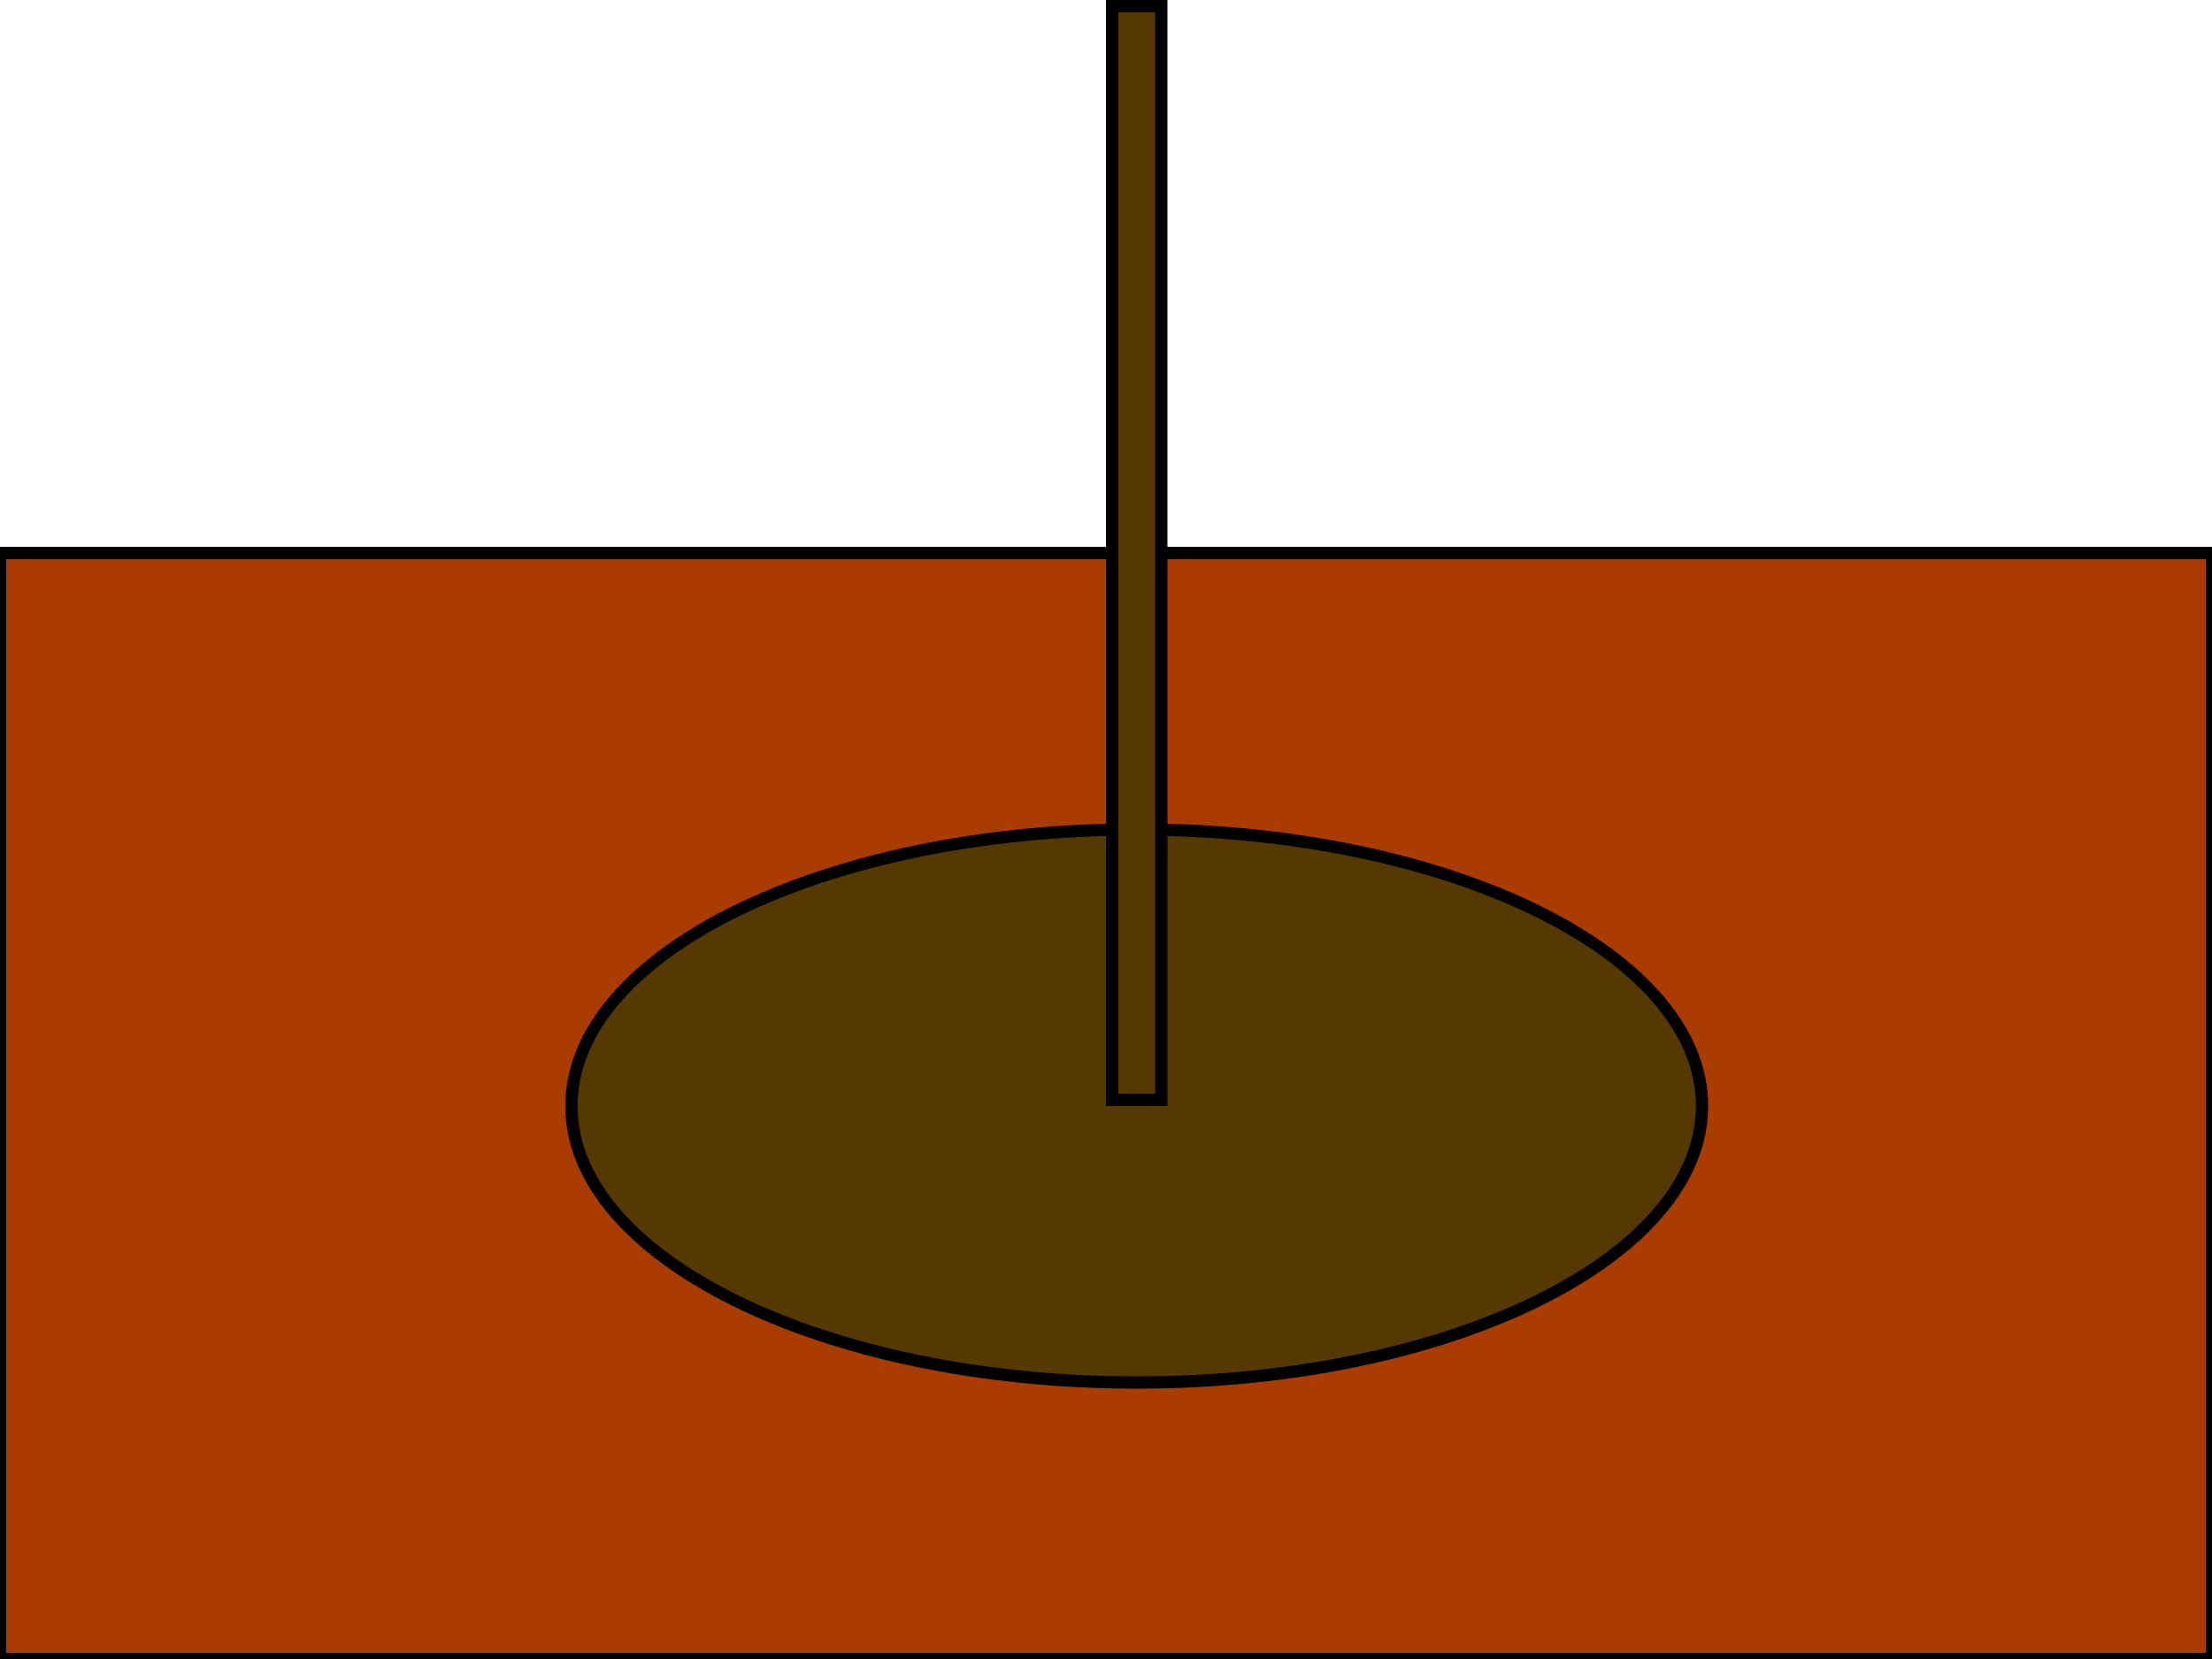 <?xml version="1.0" encoding="utf-8"?>
<!-- Generator: Adobe Illustrator 21.1.0, SVG Export Plug-In . SVG Version: 6.00 Build 0)  -->
<svg version="1.1" id="Layer_1" xmlns="http://www.w3.org/2000/svg" xmlns:xlink="http://www.w3.org/1999/xlink" x="0px" y="0px"
	 viewBox="0 0 180 135" style="enable-background:new 0 0 180 135;" xml:space="preserve">
<style type="text/css">
	.st0{fill-rule:evenodd;clip-rule:evenodd;fill:#AA3C00;stroke:#000000;stroke-miterlimit:10;}
	.st1{fill:#553900;}
</style>
<rect y="45" class="st0" width="180" height="90"/>
<g>
	<path class="st1" d="M92.5,112.5c-25.4,0-46-10.1-46-22.5s20.6-22.5,46-22.5s46,10.1,46,22.5S117.9,112.5,92.5,112.5z"/>
	<path d="M92.5,68c25.1,0,45.5,9.9,45.5,22s-20.4,22-45.5,22S47,102.1,47,90S67.4,68,92.5,68 M92.5,67C66.8,67,46,77.3,46,90
		c0,12.7,20.8,23,46.5,23S139,102.7,139,90C139,77.3,118.2,67,92.5,67L92.5,67z"/>
</g>
<g>
	<rect x="90.5" y="0.5" class="st1" width="4" height="89"/>
	<path d="M94,1v88h-3V1H94 M95,0h-5v90h5V0L95,0z"/>
</g>
</svg>
